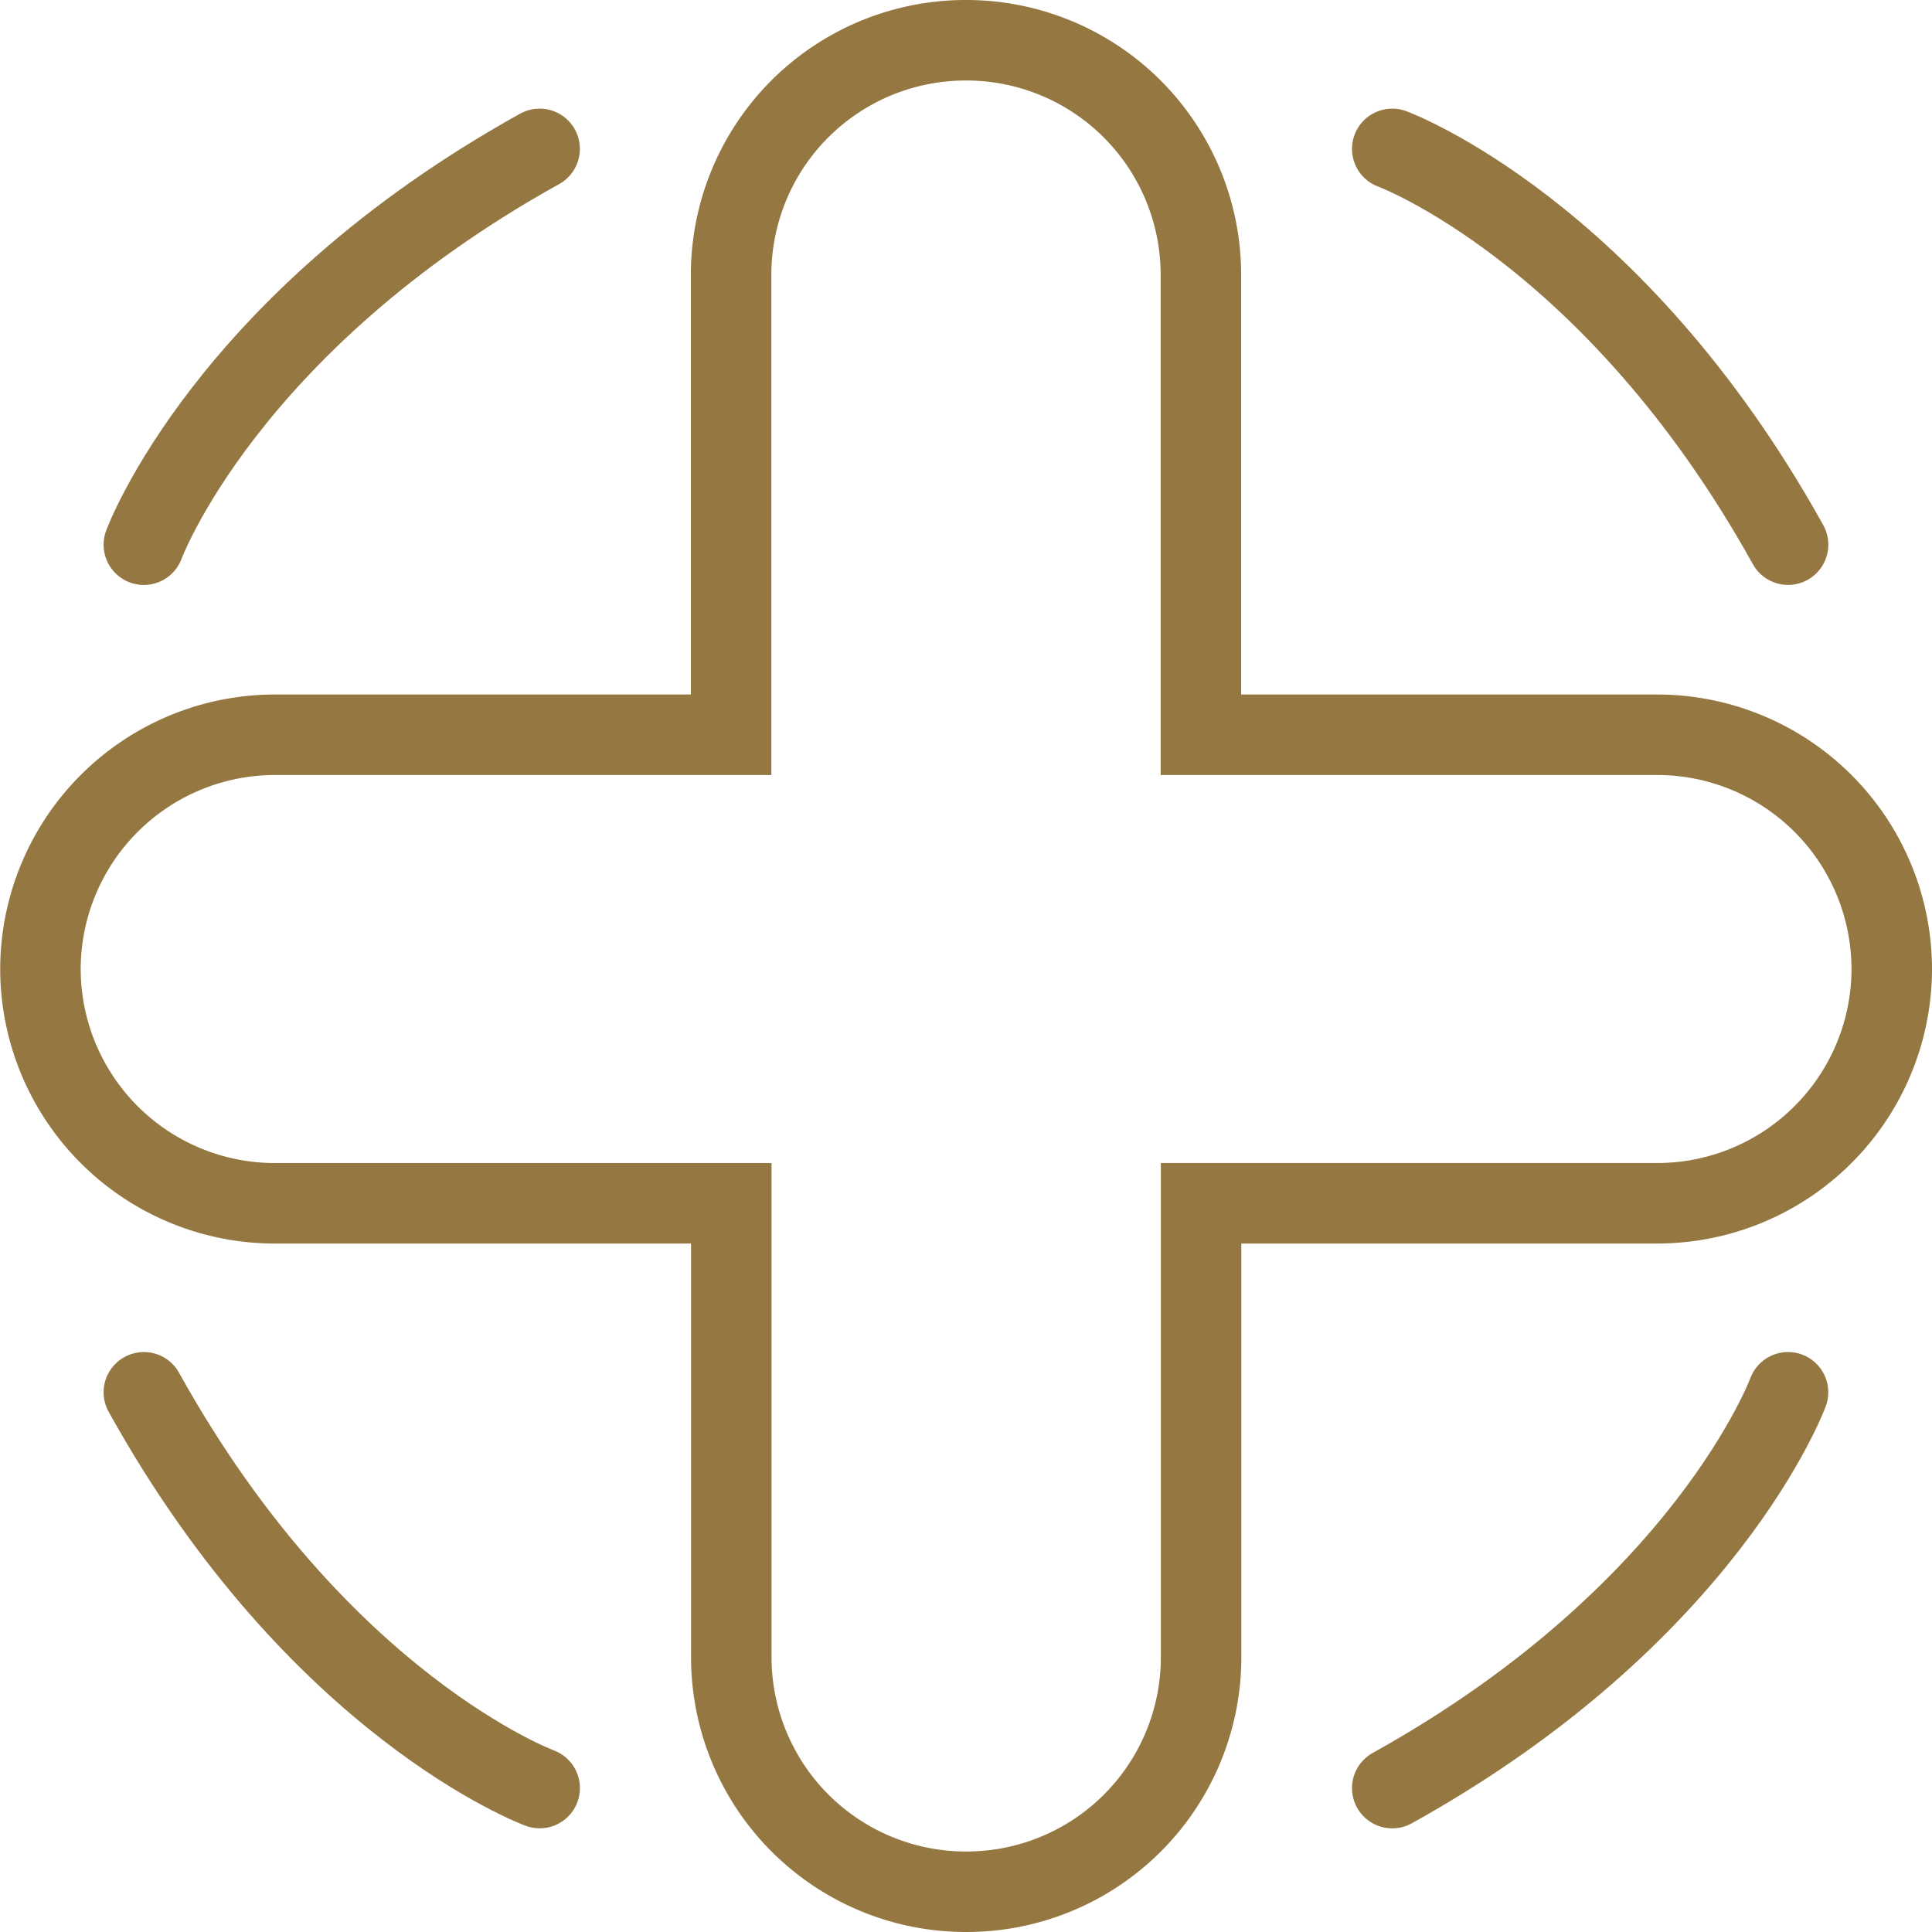 <svg xmlns="http://www.w3.org/2000/svg" width="48" height="48" viewBox="0 0 48 48">
  <g id="Grupo_238" data-name="Grupo 238" transform="translate(-183 -1447)">
    <path id="Caminho_259" data-name="Caminho 259" d="M62.723,62.427V50.992a5.828,5.828,0,0,1,5.836-5.82h0a5.828,5.828,0,0,1,5.836,5.82V62.427H85.723a5.828,5.828,0,0,1,5.836,5.82h0a5.828,5.828,0,0,1-5.836,5.82H74.4V85.351a5.828,5.828,0,0,1-5.836,5.821h0a5.828,5.828,0,0,1-5.836-5.821V74.068H51.4a5.828,5.828,0,0,1-5.836-5.82h0A5.829,5.829,0,0,1,51.4,62.427Z" transform="translate(138.441 1402.828)" fill="none" stroke="#957841" stroke-linecap="round" stroke-miterlimit="10" stroke-width="2"/>
    <path id="Caminho_260" data-name="Caminho 260" d="M54.793,64.684s2.025-5.5,9.833-9.834" transform="translate(131.781 1395.849)" fill="none" stroke="#957841" stroke-linecap="round" stroke-miterlimit="10" stroke-width="2"/>
    <path id="Caminho_261" data-name="Caminho 261" d="M165.942,54.851s5.5,2.025,9.834,9.833" transform="translate(51.648 1395.848)" fill="none" stroke="#957841" stroke-linecap="round" stroke-miterlimit="10" stroke-width="2"/>
    <path id="Caminho_262" data-name="Caminho 262" d="M175.775,166s-2.025,5.5-9.833,9.834" transform="translate(51.648 1315.591)" fill="none" stroke="#957841" stroke-linecap="round" stroke-miterlimit="10" stroke-width="2"/>
    <path id="Caminho_263" data-name="Caminho 263" d="M64.625,175.833s-5.5-2.024-9.834-9.833" transform="translate(131.783 1315.591)" fill="none" stroke="#957841" stroke-linecap="round" stroke-miterlimit="10" stroke-width="2"/>
  </g>
</svg>
